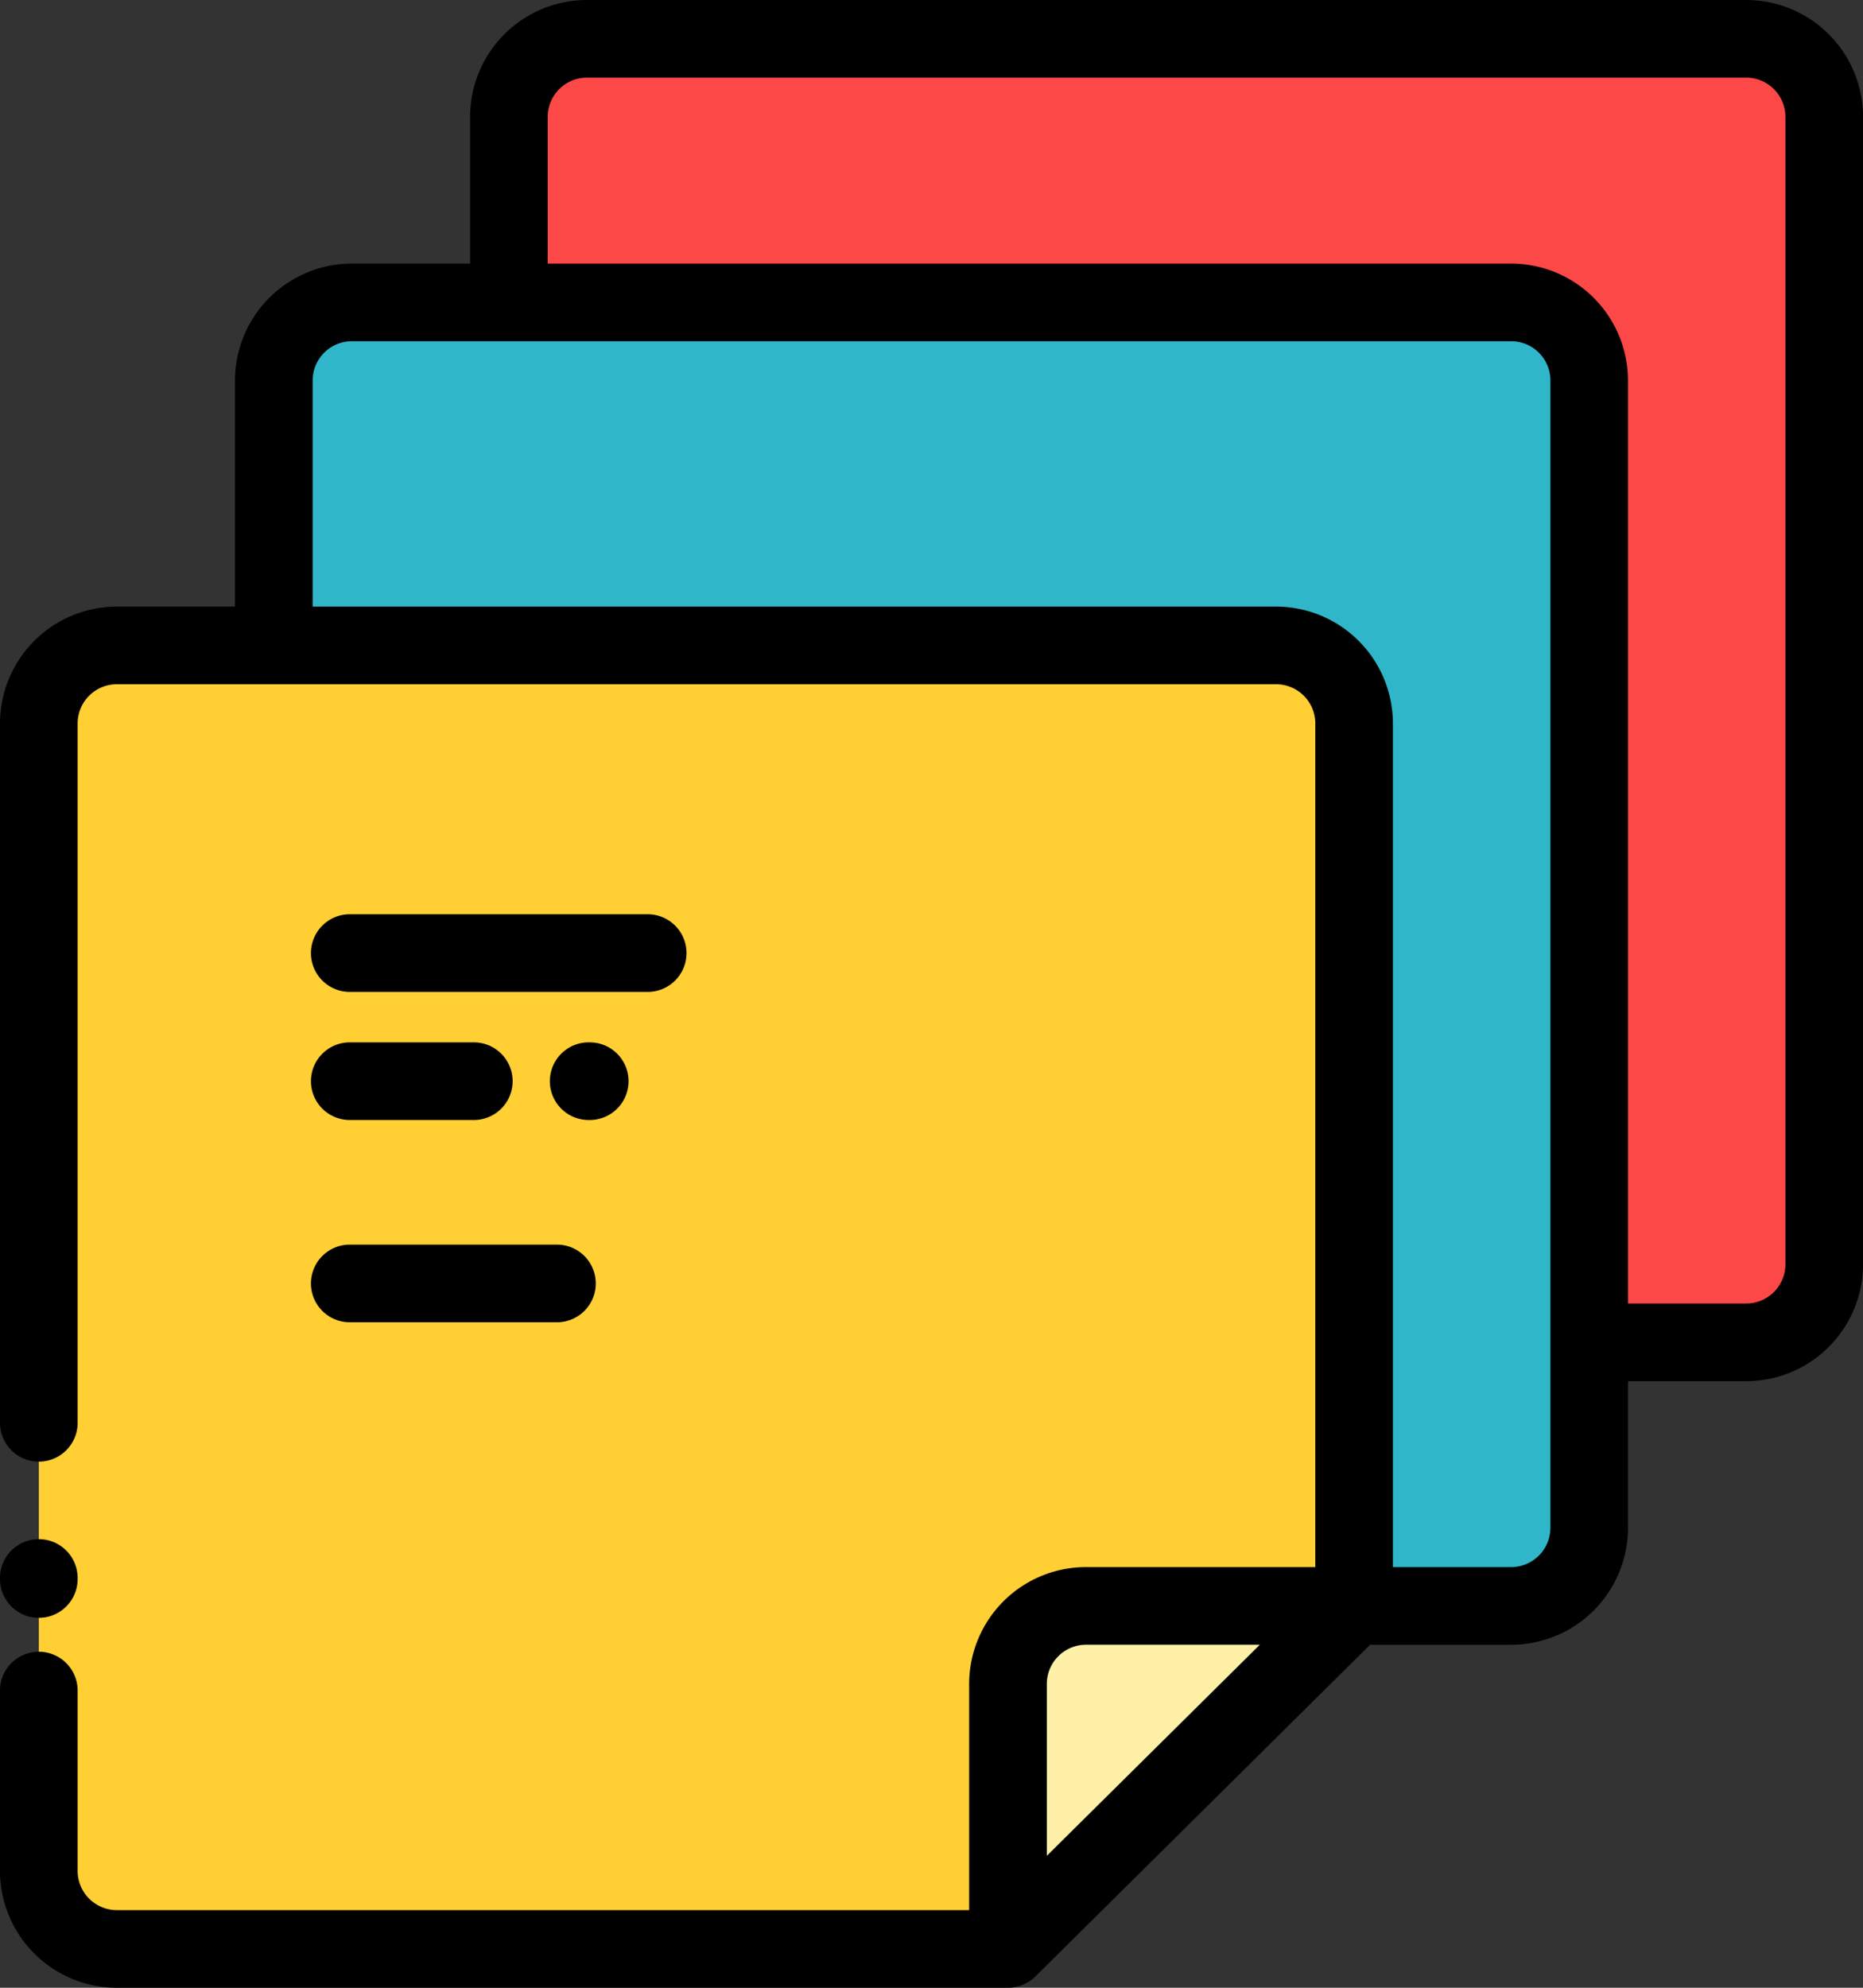 <svg xmlns="http://www.w3.org/2000/svg" width="187.488" height="199.989" viewBox="0 0 187.488 199.989">
  <rect x="0" y="0" width="187.488" height="199.989" fill="#333333" stroke="none"/>
  <g id="Vector_Smart_Object" data-name="Vector Smart Object" transform="translate(-6.25)">
    <g id="Group_8" data-name="Group 8">
      <path id="Path_79" data-name="Path 79" d="M10.156,143.15v45.121a7.871,7.871,0,0,0,7.885,7.812h89.649v-26.7a7.872,7.872,0,0,1,7.885-7.812h26.949V72.749a7.872,7.872,0,0,0-7.885-7.812H18.041a7.871,7.871,0,0,0-7.885,7.812v70.4Z" fill="#ffcf33"/>
      <path id="Path_80" data-name="Path 80" d="M107.69,169.382v26.7l34.834-34.512H115.574A7.871,7.871,0,0,0,107.69,169.382Z" fill="#fff0a8"/>
      <path id="Path_81" data-name="Path 81" d="M142.523,72.749V161.57h15.77a7.871,7.871,0,0,0,7.885-7.812V38.237a7.872,7.872,0,0,0-7.885-7.812H41.7a7.872,7.872,0,0,0-7.885,7.812v26.7H134.639A7.872,7.872,0,0,1,142.523,72.749Z" fill="#30b6c9"/>
      <path id="Path_82" data-name="Path 82" d="M166.178,38.237v96.815h15.77a7.871,7.871,0,0,0,7.885-7.812V11.718a7.871,7.871,0,0,0-7.885-7.812H65.35a7.872,7.872,0,0,0-7.885,7.812V30.425H158.293A7.871,7.871,0,0,1,166.178,38.237Z" fill="#fd4848"/>
    </g>
    <path id="Path_83" data-name="Path 83" d="M10.156,162.771a3.906,3.906,0,0,0,3.906-3.906v-.105a3.906,3.906,0,1,0-7.812,0v.105A3.906,3.906,0,0,0,10.156,162.771Z"/>
    <path id="Path_84" data-name="Path 84" d="M41.449,112.684H53.934a3.906,3.906,0,0,0,0-7.812H41.449a3.906,3.906,0,0,0,0,7.812Z"/>
    <path id="Path_85" data-name="Path 85" d="M65.492,104.872a3.906,3.906,0,0,0,0,7.812H65.6a3.906,3.906,0,0,0,0-7.812Z"/>
    <path id="Path_86" data-name="Path 86" d="M75.339,95.889a3.906,3.906,0,0,0-3.906-3.906H41.449a3.906,3.906,0,0,0,0,7.812H71.433A3.906,3.906,0,0,0,75.339,95.889Z"/>
    <path id="Path_87" data-name="Path 87" d="M41.449,133.034H62.3a3.906,3.906,0,0,0,0-7.812H41.449a3.906,3.906,0,0,0,0,7.812Z"/>
    <path id="Path_88" data-name="Path 88" d="M181.947,0H65.35A11.768,11.768,0,0,0,53.559,11.718v14.8H41.7A11.768,11.768,0,0,0,29.9,38.237V61.031H18.041A11.768,11.768,0,0,0,6.25,72.749v70.4a3.906,3.906,0,1,0,7.812,0v-70.4a3.948,3.948,0,0,1,3.979-3.906h116.6a3.947,3.947,0,0,1,3.979,3.906v84.915H115.574a11.768,11.768,0,0,0-11.791,11.718v22.794H18.041a3.948,3.948,0,0,1-3.979-3.906V170.087a3.906,3.906,0,1,0-7.812,0v18.183a11.768,11.768,0,0,0,11.791,11.718h89.667c.123,0,.245-.006.367-.018.078-.008.154-.021.23-.034.048-.008.1-.013.145-.022.09-.018.178-.041.266-.065.034-.009.068-.016.1-.026.089-.027.175-.059.261-.092.032-.012.065-.022.1-.036.082-.034.16-.072.239-.111.036-.018.072-.033.107-.052.073-.039.143-.082.212-.125.039-.024.079-.046.117-.071.066-.044.129-.093.193-.141.038-.029.078-.056.116-.086.068-.056.133-.116.2-.177.027-.025.056-.048.082-.074l.012-.012h0l33.679-33.368h14.162a11.768,11.768,0,0,0,11.791-11.718v-14.8h11.864a11.768,11.768,0,0,0,11.791-11.718V11.718A11.769,11.769,0,0,0,181.947,0ZM111.6,186.714V169.382a3.947,3.947,0,0,1,3.979-3.906h17.457Zm50.676-32.956a3.948,3.948,0,0,1-3.979,3.906H146.429V72.749a11.768,11.768,0,0,0-11.791-11.718H37.716V38.237A3.948,3.948,0,0,1,41.7,34.331h116.6a3.948,3.948,0,0,1,3.979,3.906V153.758Zm23.654-26.519a3.947,3.947,0,0,1-3.979,3.906H170.084V38.237a11.768,11.768,0,0,0-11.791-11.718H61.371v-14.8A3.947,3.947,0,0,1,65.35,7.812h116.6a3.947,3.947,0,0,1,3.979,3.906Z"/>
  </g>
</svg>
